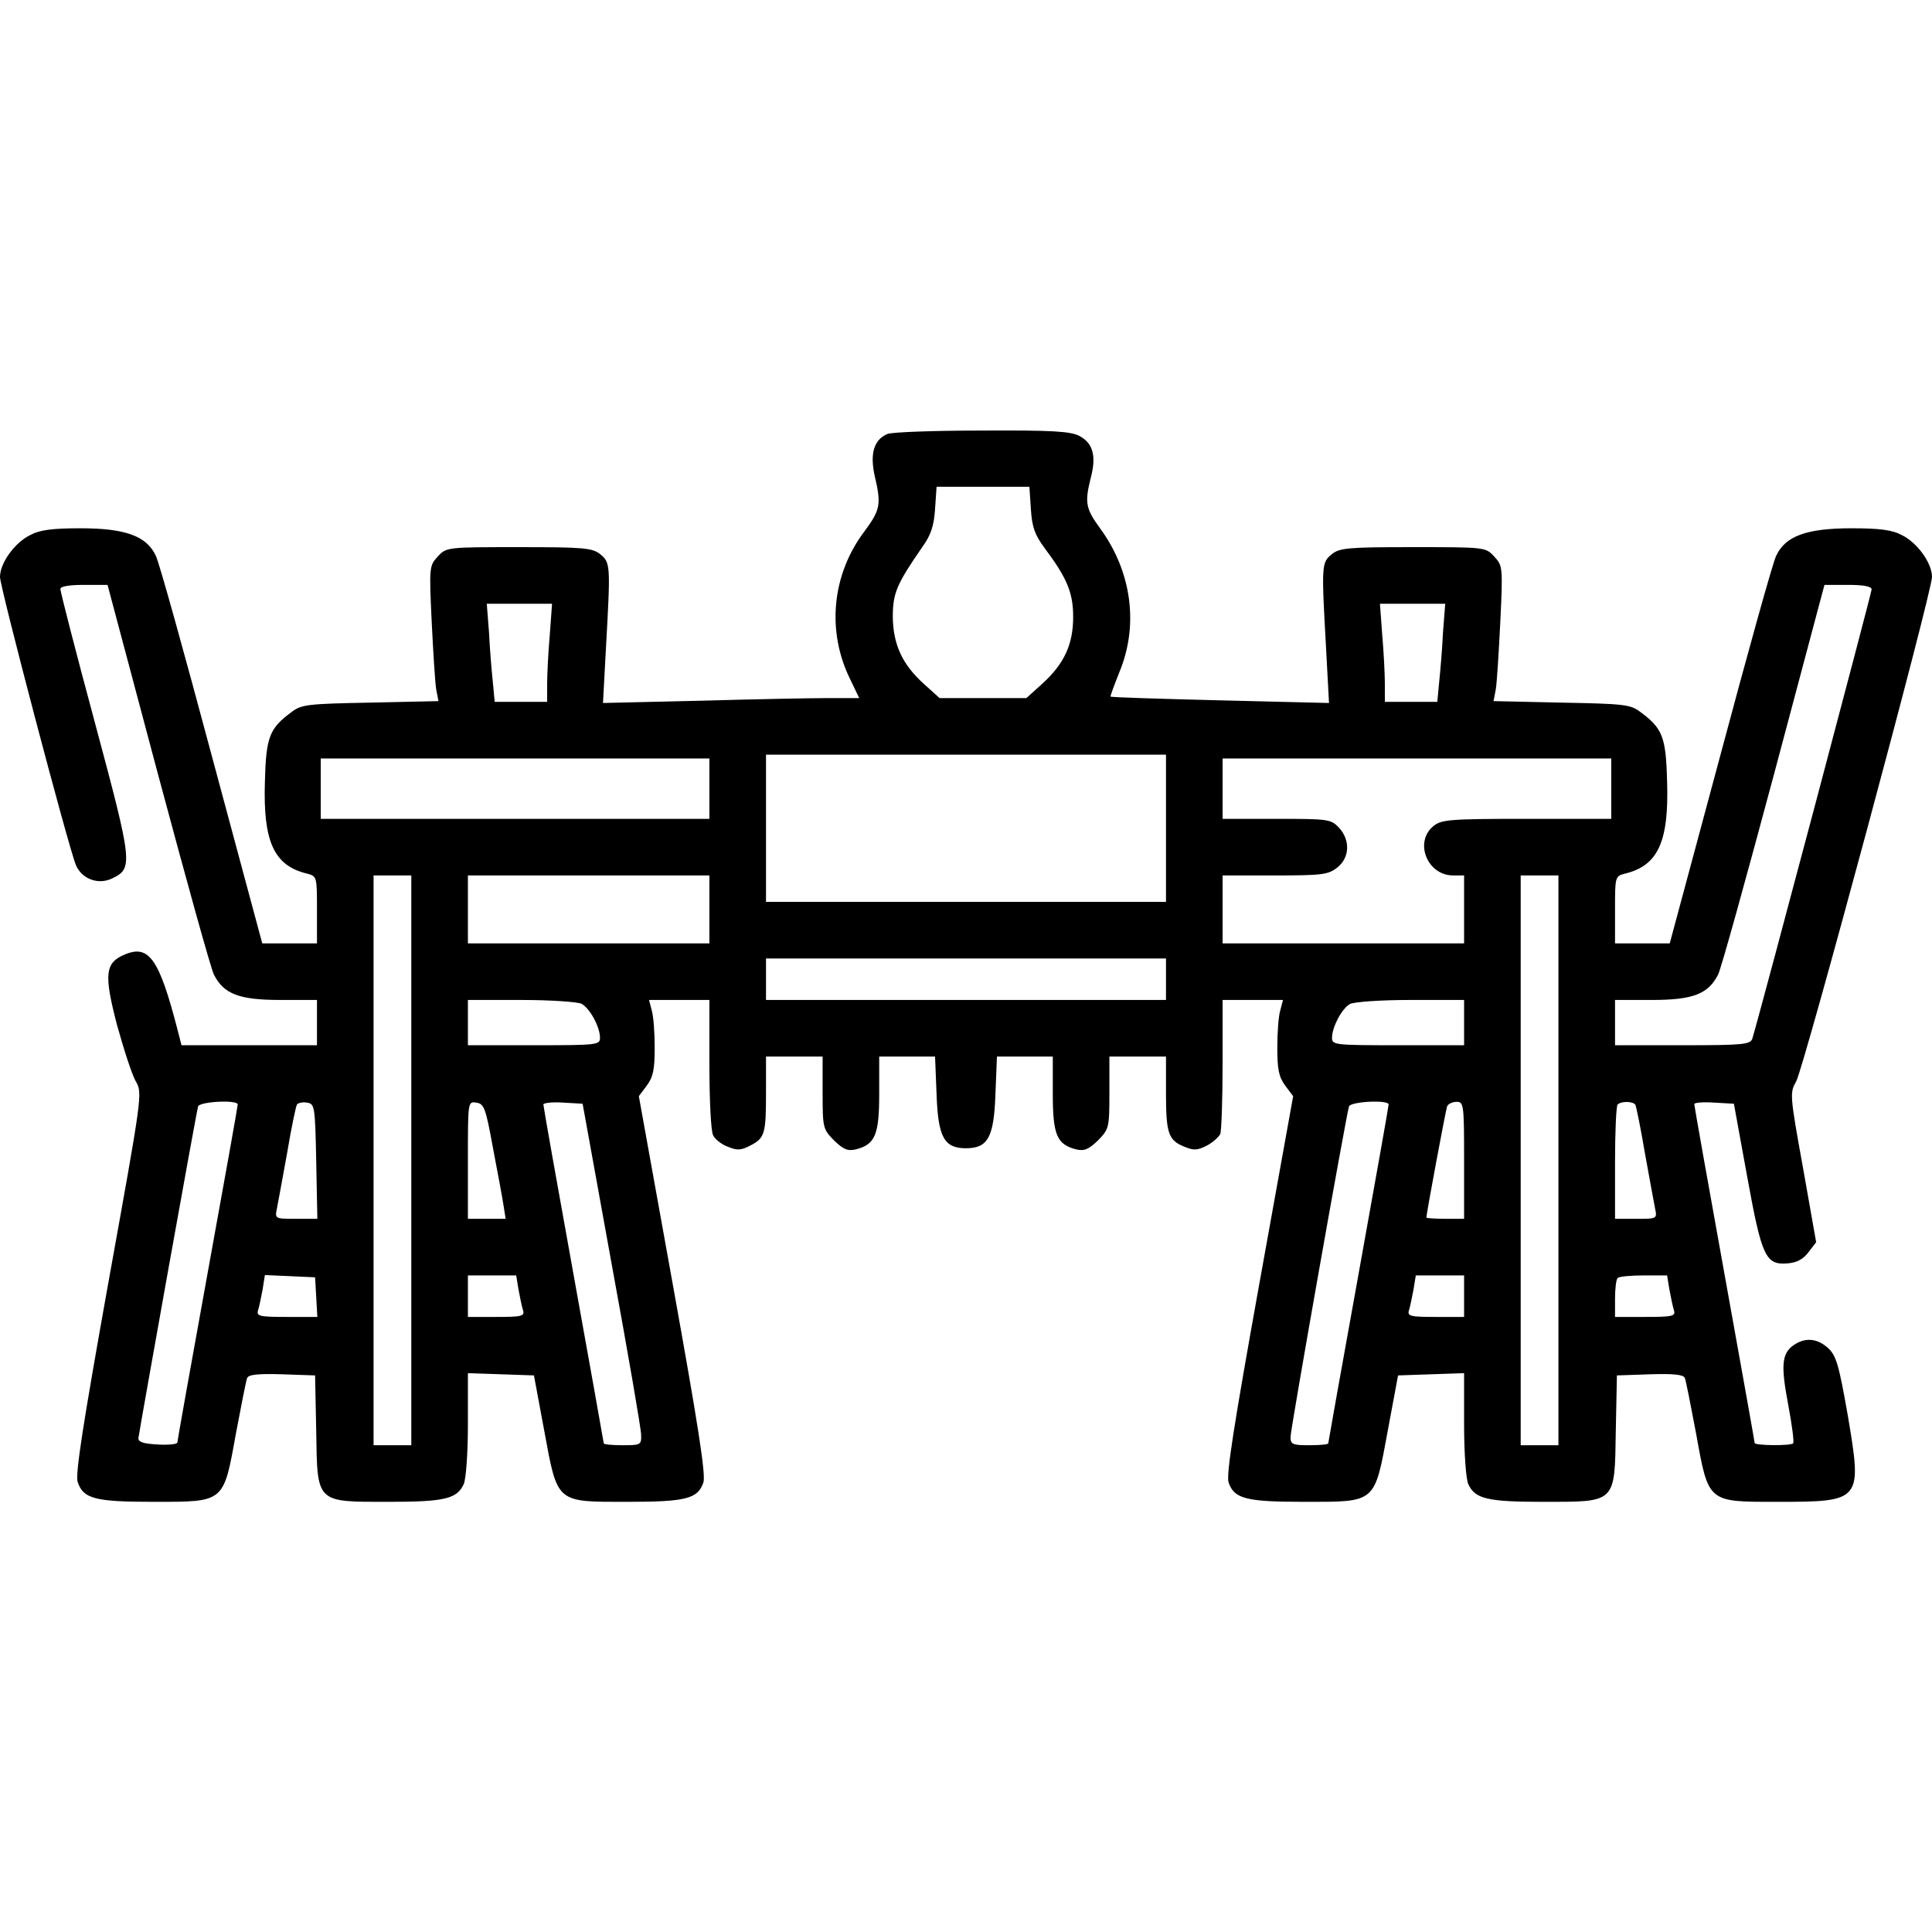 <?xml version="1.0" standalone="no"?>
<!DOCTYPE svg PUBLIC "-//W3C//DTD SVG 20010904//EN"
 "http://www.w3.org/TR/2001/REC-SVG-20010904/DTD/svg10.dtd">
<svg version="1.0" xmlns="http://www.w3.org/2000/svg"
 width="512pt" height="512pt" viewBox="0 0 512 512"
 preserveAspectRatio="xMidYMid meet">

<g transform="translate(0,512) scale(0.1,-0.1)"
fill="#000000" stroke="none">
<path d="M2352 3970 c-36 -15 -47 -52 -34 -111 18 -76 15 -90 -27 -147 -87
-115 -101 -266 -37 -394 l23 -48 -82 0 c-45 0 -198 -3 -339 -7 l-258 -6 8 149
c12 215 12 223 -15 245 -21 17 -43 19 -215 19 -192 0 -193 0 -216 -25 -22 -24
-23 -27 -16 -172 4 -81 9 -162 12 -180 l6 -31 -180 -4 c-164 -3 -183 -5 -208
-24 -60 -44 -69 -66 -72 -186 -5 -158 24 -222 111 -243 27 -7 27 -8 27 -96 l0
-89 -73 0 -72 0 -134 498 c-73 273 -139 511 -148 529 -24 52 -80 73 -199 73
-74 0 -108 -4 -134 -18 -41 -20 -80 -74 -80 -111 0 -27 181 -715 201 -763 15
-37 59 -54 96 -36 56 27 55 38 -45 411 -51 189 -92 349 -92 356 0 7 22 11 63
11 l62 0 134 -503 c74 -276 140 -515 148 -530 26 -51 66 -67 176 -67 l97 0 0
-60 0 -60 -180 0 -179 0 -11 43 c-48 185 -75 224 -138 198 -54 -22 -57 -52
-22 -187 18 -65 40 -133 50 -150 18 -31 17 -35 -73 -534 -68 -380 -88 -508
-81 -528 15 -44 46 -52 201 -52 189 0 185 -3 218 180 14 74 27 141 30 148 3 9
28 12 92 10 l88 -3 3 -147 c3 -193 -2 -188 193 -188 148 0 180 8 198 47 6 14
11 81 11 159 l0 135 88 -3 87 -3 27 -145 c36 -195 30 -190 221 -190 155 0 186
8 201 51 7 20 -14 153 -81 525 l-90 499 21 28 c17 23 21 43 21 100 0 40 -3 84
-8 100 l-7 27 80 0 80 0 0 -171 c0 -94 4 -178 10 -188 5 -10 22 -24 39 -30 24
-10 34 -10 59 3 39 20 42 31 42 142 l0 94 75 0 75 0 0 -96 c0 -93 1 -96 30
-126 25 -24 36 -29 58 -24 51 13 62 38 62 147 l0 99 74 0 74 0 4 -100 c4 -114
20 -143 78 -143 58 0 74 29 78 143 l4 100 74 0 74 0 0 -99 c0 -109 11 -134 62
-147 22 -5 33 0 58 24 29 30 30 33 30 126 l0 96 75 0 75 0 0 -96 c0 -107 6
-126 49 -143 24 -10 34 -10 59 3 16 8 32 23 36 31 3 9 6 93 6 186 l0 169 80 0
80 0 -7 -27 c-5 -16 -8 -60 -8 -100 0 -57 4 -77 21 -100 l21 -28 -90 -499
c-67 -373 -88 -505 -81 -525 15 -43 46 -51 201 -51 191 0 185 -5 221 190 l27
145 88 3 87 3 0 -135 c0 -78 5 -145 11 -159 18 -39 50 -47 198 -47 195 0 190
-5 193 188 l3 147 88 3 c64 2 89 -1 92 -10 3 -7 16 -74 30 -148 33 -183 30
-180 215 -180 224 0 225 2 187 228 -24 137 -31 160 -53 180 -29 26 -61 28 -91
7 -31 -22 -34 -53 -14 -158 10 -53 16 -99 13 -102 -7 -7 -102 -6 -102 1 0 3
-36 204 -80 448 -44 243 -80 446 -80 450 0 4 24 6 52 4 l53 -3 35 -192 c39
-215 49 -236 108 -231 24 2 41 11 55 30 l20 26 -35 198 c-35 193 -35 198 -18
228 20 35 360 1297 360 1337 0 37 -39 91 -80 111 -26 14 -60 18 -134 18 -119
0 -175 -21 -199 -73 -9 -18 -75 -256 -148 -529 l-134 -498 -72 0 -73 0 0 89
c0 88 0 89 27 96 87 21 116 85 111 243 -3 120 -12 142 -72 186 -25 19 -44 21
-208 24 l-180 4 6 31 c3 18 8 99 12 180 7 145 6 148 -16 172 -23 25 -24 25
-216 25 -172 0 -194 -2 -215 -19 -27 -22 -27 -30 -15 -245 l8 -149 -288 7
c-159 4 -290 8 -291 10 -1 1 10 31 24 66 51 124 32 265 -51 379 -39 53 -42 69
-25 136 15 58 5 91 -31 110 -24 12 -72 15 -257 14 -125 0 -238 -4 -251 -9z
m380 -200 c3 -48 11 -68 36 -102 60 -80 76 -119 76 -183 0 -73 -24 -125 -83
-178 l-41 -37 -115 0 -115 0 -41 37 c-58 52 -82 105 -83 178 0 64 11 88 78
185 23 32 31 56 34 101 l4 59 123 0 123 0 4 -60z m2228 -212 c0 -9 -294 -1117
-316 -1190 -5 -16 -23 -18 -185 -18 l-179 0 0 60 0 60 98 0 c109 0 149 16 175
67 8 15 74 254 148 530 l134 503 63 0 c40 0 62 -4 62 -12z m-3503 -120 c-4
-46 -7 -104 -7 -130 l0 -48 -69 0 -70 0 -5 53 c-3 28 -8 87 -10 130 l-6 77 87
0 86 0 -6 -82z m2367 5 c-2 -43 -7 -102 -10 -130 l-5 -53 -70 0 -69 0 0 48 c0
26 -3 84 -7 130 l-6 82 86 0 87 0 -6 -77z m-734 -518 l0 -195 -530 0 -530 0 0
195 0 195 530 0 530 0 0 -195z m-1210 105 l0 -80 -515 0 -515 0 0 80 0 80 515
0 515 0 0 -80z m2390 0 l0 -80 -224 0 c-204 0 -226 -2 -247 -19 -52 -42 -17
-131 52 -131 l29 0 0 -90 0 -90 -320 0 -320 0 0 90 0 90 139 0 c125 0 141 2
165 21 33 26 35 73 4 106 -21 22 -28 23 -165 23 l-143 0 0 80 0 80 515 0 515
0 0 -80z m-3180 -985 l0 -755 -50 0 -50 0 0 755 0 755 50 0 50 0 0 -755z m790
665 l0 -90 -320 0 -320 0 0 90 0 90 320 0 320 0 0 -90z m2250 -665 l0 -755
-50 0 -50 0 0 755 0 755 50 0 50 0 0 -755z m-1040 480 l0 -55 -530 0 -530 0 0
55 0 55 530 0 530 0 0 -55z m-1549 -65 c22 -12 49 -61 49 -90 0 -19 -5 -20
-175 -20 l-175 0 0 60 0 60 141 0 c77 0 149 -5 160 -10z m2339 -50 l0 -60
-175 0 c-170 0 -175 1 -175 20 0 28 26 77 47 89 10 6 82 11 161 11 l142 0 0
-60z m-3250 -217 c0 -5 -36 -206 -80 -448 -44 -242 -80 -444 -80 -448 0 -4
-24 -7 -52 -5 -40 2 -53 7 -51 18 6 40 154 867 158 878 5 13 105 18 105 5z
m208 -150 l3 -153 -57 0 c-55 0 -56 0 -50 28 3 15 15 81 27 147 11 66 23 123
26 128 3 4 15 7 26 5 21 -3 22 -8 25 -155z m468 37 c12 -63 25 -132 28 -152
l6 -38 -50 0 -50 0 0 156 c0 155 0 155 22 152 21 -3 25 -14 44 -118z m315
-310 c43 -234 78 -437 78 -452 1 -27 -1 -28 -49 -28 -27 0 -50 2 -50 5 0 2
-36 203 -80 447 -44 243 -80 446 -80 451 0 4 23 7 52 5 l52 -3 77 -425z m2059
423 c0 -5 -36 -207 -80 -451 -44 -243 -80 -445 -80 -447 0 -3 -22 -5 -50 -5
-44 0 -50 2 -50 22 0 20 147 850 155 876 5 13 105 18 105 5z m200 -148 l0
-155 -50 0 c-27 0 -50 2 -50 3 0 10 51 284 55 295 2 6 14 12 25 12 19 0 20 -6
20 -155z m454 147 c2 -4 14 -61 25 -127 12 -66 24 -132 27 -147 6 -28 5 -28
-50 -28 l-56 0 0 148 c0 82 3 152 7 155 9 9 41 9 47 -1z m-3496 -509 l3 -53
-81 0 c-73 0 -81 2 -76 18 3 9 8 34 12 55 l6 38 67 -3 66 -3 3 -52z m536 20
c4 -21 9 -46 12 -55 5 -16 -3 -18 -70 -18 l-76 0 0 55 0 55 64 0 64 0 6 -37z
m2506 -18 l0 -55 -76 0 c-67 0 -75 2 -70 18 3 9 8 34 12 55 l6 37 64 0 64 0 0
-55z m544 18 c4 -21 9 -46 12 -55 5 -16 -3 -18 -75 -18 l-81 0 0 48 c0 27 3
52 7 55 3 4 34 7 69 7 l62 0 6 -37z"/>
</g>
</svg>
